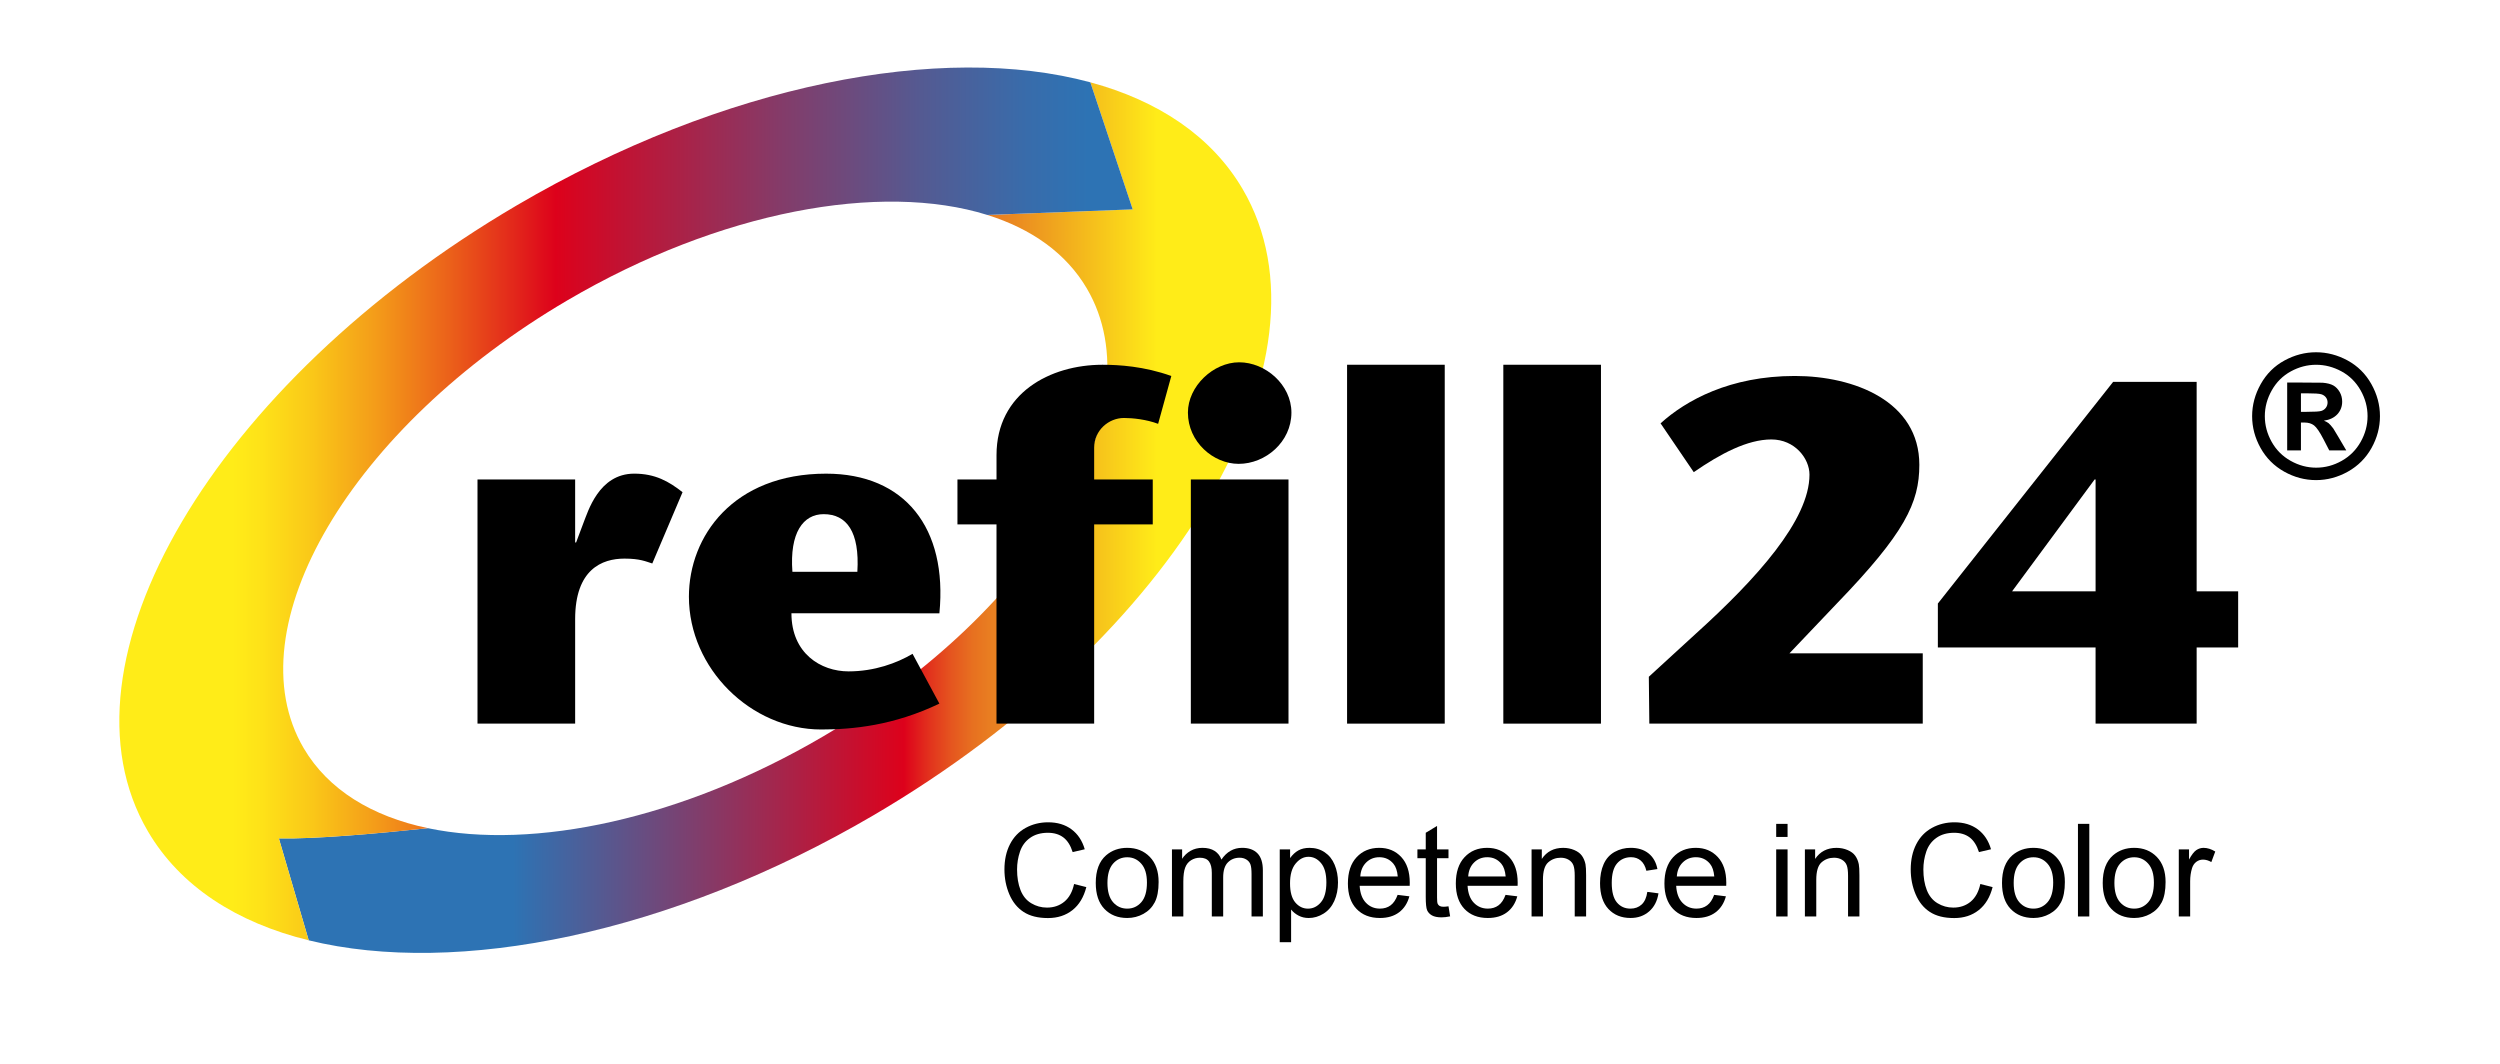 <?xml version="1.0" encoding="utf-8"?>
<!-- Generator: Adobe Illustrator 16.0.0, SVG Export Plug-In . SVG Version: 6.00 Build 0)  -->
<!DOCTYPE svg PUBLIC "-//W3C//DTD SVG 1.1//EN" "http://www.w3.org/Graphics/SVG/1.1/DTD/svg11.dtd">
<svg version="1.1" id="Capa_1" xmlns="http://www.w3.org/2000/svg" xmlns:xlink="http://www.w3.org/1999/xlink" x="0px" y="0px"
	 width="188px" height="80px" viewBox="0 0 188 80" enable-background="new 0 0 188 80" xml:space="preserve">
<linearGradient id="SVGID_1_" gradientUnits="userSpaceOnUse" x1="20.97" y1="38.925" x2="95.598" y2="38.925">
	<stop  offset="0" style="stop-color:#2D73B4"/>
	<stop  offset="0.236" style="stop-color:#2D73B4"/>
	<stop  offset="0.63" style="stop-color:#DD011B"/>
	<stop  offset="0.633" style="stop-color:#DE071B"/>
	<stop  offset="0.656" style="stop-color:#E2331D"/>
	<stop  offset="0.678" style="stop-color:#E5561F"/>
	<stop  offset="0.699" style="stop-color:#E77020"/>
	<stop  offset="0.718" style="stop-color:#E97F21"/>
	<stop  offset="0.733" style="stop-color:#E98421"/>
	<stop  offset="0.885" style="stop-color:#FFEC18"/>
</linearGradient>
<path fill="url(#SVGID_1_)" d="M93.446,14.218c-2.331-3.974-6.342-6.645-11.452-8.027l3.185,9.554L74.25,16.166
	c3.318,1.037,5.927,2.878,7.486,5.536c5.313,9.054-3.566,24.131-19.831,33.674c-10.63,6.237-21.783,8.565-29.72,6.904
	c-3.73,0.396-8.586,0.834-11.215,0.766l2.245,7.666c11.141,2.733,27.217-0.454,42.515-9.429
	C88.463,47.943,100.872,26.872,93.446,14.218z"/>
<linearGradient id="SVGID_2_" gradientUnits="userSpaceOnUse" x1="11.224" y1="37.895" x2="87.429" y2="37.895">
	<stop  offset="0.082" style="stop-color:#FFEC18"/>
	<stop  offset="0.111" style="stop-color:#FEE218"/>
	<stop  offset="0.16" style="stop-color:#FAC818"/>
	<stop  offset="0.222" style="stop-color:#F49D19"/>
	<stop  offset="0.296" style="stop-color:#EB611A"/>
	<stop  offset="0.379" style="stop-color:#E0161B"/>
	<stop  offset="0.401" style="stop-color:#DD011B"/>
	<stop  offset="0.464" style="stop-color:#C21232"/>
	<stop  offset="0.626" style="stop-color:#833C6A"/>
	<stop  offset="0.762" style="stop-color:#545A92"/>
	<stop  offset="0.867" style="stop-color:#386CAB"/>
	<stop  offset="0.927" style="stop-color:#2D73B4"/>
</linearGradient>
<path fill="url(#SVGID_2_)" d="M32.186,62.279c-4.206-0.881-7.509-2.882-9.35-6.019c-5.312-9.053,3.566-24.13,19.831-33.674
	c11.492-6.742,23.596-8.918,31.583-6.421l10.929-0.421l-3.185-9.554c-11.158-3.019-27.558,0.115-43.151,9.264
	C16.11,28.794,3.701,49.865,11.125,62.519c2.428,4.139,6.677,6.863,12.09,8.192l-2.245-7.666
	C23.6,63.113,28.456,62.676,32.186,62.279z"/>
<g>
	<g>
		<path d="M43.25,40.794h0.073l0.551-1.468c0.331-0.808,1.138-3.708,3.819-3.708c1.579,0,2.607,0.587,3.635,1.395l-2.276,5.361
			c-0.478-0.147-0.918-0.367-2.093-0.367c-1.689,0-3.708,0.808-3.708,4.553v7.857h-7.343V36.058h7.343V40.794z"/>
		<path d="M59.516,46.119c0,3.011,2.203,4.369,4.296,4.369c1.946,0,3.635-0.624,4.811-1.321l2.019,3.745
			c-3.451,1.653-6.536,1.946-8.885,1.946c-5.288,0-9.951-4.59-9.951-9.987c0-4.553,3.341-9.252,10.318-9.252
			c5.912,0,9.143,4.075,8.519,10.501H59.516z M64.473,42.998c0.184-3.011-0.807-4.333-2.533-4.333c-1.542,0-2.571,1.395-2.351,4.333
			H64.473z"/>
		<path d="M87.091,31.872c-0.881-0.331-1.909-0.44-2.57-0.44c-1.139,0-2.24,0.917-2.24,2.239v2.387h4.406v3.378h-4.406v14.981
			h-7.344V39.436H72v-3.378h2.938v-1.835c0-4.664,4.039-6.793,7.968-6.793c1.212,0,3.121,0.11,5.177,0.845L87.091,31.872z"/>
		<path d="M89.331,31.027c0-1.982,1.91-3.782,3.855-3.782c1.982,0,3.929,1.69,3.929,3.782c0,2.203-1.947,3.855-3.965,3.855
			C91.24,34.883,89.331,33.23,89.331,31.027z M96.895,36.058v18.359h-7.344V36.058H96.895z"/>
		<path d="M101.3,54.417V27.429h7.344v26.988H101.3z"/>
		<path d="M113.05,54.417V27.429h7.343v26.988H113.05z"/>
		<path d="M123.992,50.892l3.525-3.231c4.59-4.149,8.556-8.555,8.556-11.97c0-1.211-1.102-2.644-2.864-2.644
			c-1.8,0-3.819,1.064-5.838,2.46l-2.497-3.672c1.91-1.726,5.214-3.562,10.098-3.562c4.479,0,9.362,1.909,9.362,6.683
			c0,2.864-1.101,5.141-6.205,10.428l-3.562,3.745h10.024v5.288h-20.562L123.992,50.892z"/>
		<path d="M165.188,44.466h3.121v4.223h-3.121v5.728h-7.601v-5.728h-11.86v-3.305l13.183-16.67h6.278V44.466z M157.588,44.466
			v-8.409h-0.073l-6.205,8.409H157.588z"/>
	</g>
	<g>
		<path d="M80.771,66.477l0.921,0.233c-0.193,0.757-0.541,1.334-1.043,1.731c-0.502,0.397-1.116,0.597-1.841,0.597
			c-0.751,0-1.361-0.152-1.832-0.459c-0.47-0.305-0.828-0.748-1.074-1.327c-0.246-0.58-0.368-1.202-0.368-1.867
			c0-0.727,0.139-1.358,0.416-1.898c0.277-0.54,0.671-0.951,1.183-1.231s1.075-0.419,1.689-0.419c0.697,0,1.283,0.177,1.758,0.531
			c0.475,0.354,0.806,0.854,0.993,1.497l-0.908,0.213c-0.161-0.507-0.396-0.876-0.703-1.106c-0.307-0.231-0.693-0.347-1.159-0.347
			c-0.535,0-0.983,0.128-1.342,0.385c-0.36,0.256-0.613,0.601-0.758,1.033c-0.146,0.432-0.219,0.878-0.219,1.338
			c0,0.593,0.086,1.109,0.259,1.551s0.441,0.772,0.805,0.99c0.364,0.219,0.759,0.329,1.183,0.329c0.516,0,0.954-0.15,1.312-0.448
			C80.402,67.505,80.645,67.062,80.771,66.477z"/>
		<path d="M82.401,66.396c0-0.935,0.26-1.626,0.779-2.077c0.434-0.373,0.963-0.561,1.586-0.561c0.694,0,1.261,0.228,1.701,0.682
			c0.44,0.455,0.661,1.083,0.661,1.885c0,0.649-0.098,1.16-0.292,1.531c-0.195,0.372-0.478,0.662-0.85,0.867
			c-0.373,0.206-0.779,0.31-1.219,0.31c-0.706,0-1.277-0.227-1.713-0.68C82.619,67.9,82.401,67.248,82.401,66.396z M83.28,66.396
			c0,0.646,0.141,1.13,0.423,1.451c0.282,0.321,0.637,0.482,1.064,0.482c0.425,0,0.778-0.162,1.06-0.484
			c0.282-0.324,0.423-0.816,0.423-1.478c0-0.624-0.142-1.098-0.426-1.418c-0.283-0.322-0.635-0.483-1.057-0.483
			c-0.427,0-0.782,0.16-1.064,0.48C83.421,65.267,83.28,65.75,83.28,66.396z"/>
		<path d="M88.131,68.919v-5.045h0.765v0.708c0.158-0.247,0.369-0.446,0.631-0.598c0.263-0.149,0.562-0.226,0.898-0.226
			c0.374,0,0.68,0.078,0.919,0.233s0.408,0.372,0.506,0.651c0.399-0.589,0.918-0.885,1.559-0.885c0.5,0,0.885,0.139,1.154,0.416
			c0.269,0.277,0.404,0.704,0.404,1.28v3.464h-0.851V65.74c0-0.342-0.027-0.588-0.083-0.738c-0.055-0.15-0.156-0.271-0.301-0.363
			c-0.146-0.092-0.317-0.139-0.513-0.139c-0.355,0-0.649,0.118-0.884,0.354s-0.352,0.614-0.352,1.133v2.932h-0.855v-3.278
			c0-0.38-0.07-0.665-0.209-0.854c-0.139-0.19-0.367-0.286-0.684-0.286c-0.241,0-0.463,0.063-0.667,0.19
			c-0.205,0.127-0.352,0.312-0.444,0.556c-0.092,0.244-0.138,0.596-0.138,1.055v2.618H88.131z"/>
		<path d="M96.236,70.853v-6.979h0.779v0.654c0.185-0.256,0.392-0.448,0.623-0.577c0.231-0.128,0.512-0.192,0.841-0.192
			c0.431,0,0.811,0.111,1.14,0.334c0.33,0.221,0.579,0.533,0.746,0.938c0.168,0.403,0.252,0.847,0.252,1.328
			c0,0.516-0.093,0.98-0.278,1.395c-0.185,0.413-0.455,0.73-0.808,0.95c-0.354,0.22-0.725,0.33-1.115,0.33
			c-0.285,0-0.541-0.061-0.767-0.181s-0.413-0.272-0.558-0.456v2.456H96.236z M97.011,66.425c0,0.649,0.131,1.129,0.394,1.439
			c0.263,0.311,0.582,0.466,0.955,0.466c0.38,0,0.706-0.161,0.976-0.482c0.271-0.321,0.407-0.819,0.407-1.494
			c0-0.643-0.132-1.124-0.397-1.444c-0.265-0.32-0.581-0.479-0.948-0.479c-0.365,0-0.687,0.17-0.967,0.51
			C97.15,65.28,97.011,65.775,97.011,66.425z"/>
		<path d="M105.101,67.294l0.884,0.109c-0.139,0.516-0.397,0.917-0.774,1.202s-0.858,0.428-1.445,0.428
			c-0.738,0-1.323-0.229-1.755-0.683c-0.433-0.454-0.649-1.091-0.649-1.912c0-0.848,0.218-1.508,0.656-1.976
			c0.437-0.469,1.003-0.704,1.701-0.704c0.675,0,1.226,0.23,1.654,0.689c0.427,0.459,0.641,1.105,0.641,1.938
			c0,0.05-0.002,0.127-0.005,0.229h-3.763c0.032,0.554,0.188,0.979,0.47,1.272c0.282,0.295,0.633,0.442,1.055,0.442
			c0.313,0,0.582-0.082,0.803-0.247S104.971,67.655,105.101,67.294z M102.294,65.911h2.817c-0.039-0.424-0.146-0.742-0.323-0.954
			c-0.272-0.33-0.626-0.494-1.06-0.494c-0.393,0-0.723,0.131-0.99,0.395C102.47,65.12,102.322,65.472,102.294,65.911z"/>
		<path d="M108.927,68.154l0.123,0.756c-0.241,0.05-0.457,0.075-0.646,0.075c-0.311,0-0.551-0.05-0.722-0.147
			c-0.171-0.098-0.292-0.227-0.362-0.387c-0.069-0.16-0.104-0.497-0.104-1.009v-2.904h-0.627v-0.664h0.627v-1.25l0.85-0.513v1.763
			h0.86v0.664h-0.86v2.95c0,0.244,0.015,0.4,0.045,0.471c0.03,0.07,0.079,0.126,0.147,0.167c0.068,0.04,0.166,0.062,0.292,0.062
			C108.646,68.188,108.771,68.177,108.927,68.154z"/>
		<path d="M113.216,67.294l0.884,0.109c-0.139,0.516-0.397,0.917-0.774,1.202c-0.377,0.285-0.858,0.428-1.445,0.428
			c-0.738,0-1.323-0.229-1.755-0.683c-0.432-0.454-0.648-1.091-0.648-1.912c0-0.848,0.218-1.508,0.655-1.976
			c0.438-0.469,1.004-0.704,1.701-0.704c0.674,0,1.226,0.23,1.654,0.689c0.427,0.459,0.641,1.105,0.641,1.938
			c0,0.05-0.002,0.127-0.005,0.229h-3.763c0.032,0.554,0.188,0.979,0.47,1.272c0.282,0.295,0.633,0.442,1.055,0.442
			c0.313,0,0.582-0.082,0.802-0.247C112.911,67.918,113.086,67.655,113.216,67.294z M110.409,65.911h2.817
			c-0.039-0.424-0.146-0.742-0.323-0.954c-0.273-0.33-0.626-0.494-1.06-0.494c-0.393,0-0.723,0.131-0.99,0.395
			C110.585,65.12,110.437,65.472,110.409,65.911z"/>
		<path d="M115.174,68.919v-5.045h0.77v0.717c0.371-0.555,0.906-0.832,1.606-0.832c0.303,0,0.583,0.056,0.838,0.165
			c0.255,0.109,0.446,0.252,0.573,0.43c0.126,0.177,0.215,0.388,0.267,0.632c0.031,0.157,0.047,0.435,0.047,0.832v3.102h-0.856
			V65.85c0-0.348-0.033-0.609-0.099-0.781c-0.067-0.173-0.185-0.311-0.354-0.413s-0.368-0.155-0.597-0.155
			c-0.364,0-0.678,0.116-0.943,0.347c-0.265,0.232-0.397,0.67-0.397,1.316v2.756H115.174z"/>
		<path d="M123.878,67.071l0.84,0.108c-0.092,0.58-0.327,1.034-0.705,1.361c-0.379,0.328-0.843,0.492-1.395,0.492
			c-0.69,0-1.246-0.227-1.666-0.677c-0.419-0.451-0.629-1.099-0.629-1.941c0-0.544,0.09-1.021,0.271-1.43
			c0.181-0.408,0.456-0.715,0.825-0.92c0.369-0.204,0.771-0.307,1.205-0.307c0.548,0,0.996,0.139,1.344,0.416
			c0.348,0.277,0.572,0.671,0.67,1.181l-0.832,0.128c-0.08-0.339-0.22-0.593-0.42-0.765c-0.201-0.171-0.444-0.256-0.729-0.256
			c-0.431,0-0.78,0.154-1.05,0.463c-0.269,0.309-0.404,0.798-0.404,1.466c0,0.678,0.13,1.171,0.39,1.478
			c0.26,0.308,0.599,0.461,1.017,0.461c0.336,0,0.616-0.104,0.841-0.309C123.675,67.815,123.818,67.499,123.878,67.071z"/>
		<path d="M128.904,67.294l0.884,0.109c-0.139,0.516-0.397,0.917-0.774,1.202c-0.377,0.285-0.858,0.428-1.445,0.428
			c-0.738,0-1.323-0.229-1.755-0.683c-0.433-0.454-0.649-1.091-0.649-1.912c0-0.848,0.218-1.508,0.655-1.976
			c0.438-0.469,1.004-0.704,1.701-0.704c0.675,0,1.226,0.23,1.654,0.689c0.427,0.459,0.641,1.105,0.641,1.938
			c0,0.05-0.002,0.127-0.005,0.229h-3.763c0.032,0.554,0.188,0.979,0.47,1.272c0.282,0.295,0.633,0.442,1.055,0.442
			c0.313,0,0.582-0.082,0.803-0.247C128.599,67.918,128.774,67.655,128.904,67.294z M126.097,65.911h2.817
			c-0.038-0.424-0.146-0.742-0.323-0.954c-0.272-0.33-0.625-0.494-1.06-0.494c-0.393,0-0.723,0.131-0.99,0.395
			C126.273,65.12,126.125,65.472,126.097,65.911z"/>
		<path d="M133.57,62.938v-0.983h0.855v0.983H133.57z M133.57,68.919v-5.045h0.855v5.045H133.57z"/>
		<path d="M135.728,68.919v-5.045h0.77v0.717c0.37-0.555,0.906-0.832,1.606-0.832c0.304,0,0.583,0.056,0.838,0.165
			c0.255,0.109,0.446,0.252,0.573,0.43c0.126,0.177,0.215,0.388,0.266,0.632c0.031,0.157,0.047,0.435,0.047,0.832v3.102h-0.855
			V65.85c0-0.348-0.033-0.609-0.099-0.781c-0.067-0.173-0.185-0.311-0.354-0.413c-0.17-0.103-0.369-0.155-0.597-0.155
			c-0.364,0-0.678,0.116-0.943,0.347c-0.264,0.232-0.397,0.67-0.397,1.316v2.756H135.728z"/>
		<path d="M148.921,66.477l0.923,0.233c-0.193,0.757-0.542,1.334-1.044,1.731c-0.501,0.397-1.115,0.597-1.841,0.597
			c-0.75,0-1.361-0.152-1.831-0.459c-0.471-0.305-0.828-0.748-1.073-1.327c-0.246-0.58-0.369-1.202-0.369-1.867
			c0-0.727,0.139-1.358,0.416-1.898c0.276-0.54,0.671-0.951,1.183-1.231s1.074-0.419,1.689-0.419c0.696,0,1.282,0.177,1.758,0.531
			c0.475,0.354,0.806,0.854,0.992,1.497l-0.906,0.213c-0.162-0.507-0.396-0.876-0.703-1.106c-0.308-0.231-0.694-0.347-1.16-0.347
			c-0.534,0-0.982,0.128-1.342,0.385c-0.359,0.256-0.612,0.601-0.758,1.033c-0.146,0.432-0.218,0.878-0.218,1.338
			c0,0.593,0.085,1.109,0.258,1.551s0.441,0.772,0.806,0.99c0.364,0.219,0.758,0.329,1.183,0.329c0.517,0,0.954-0.15,1.312-0.448
			C148.552,67.505,148.795,67.062,148.921,66.477z"/>
		<path d="M150.551,66.396c0-0.935,0.259-1.626,0.778-2.077c0.435-0.373,0.963-0.561,1.588-0.561c0.693,0,1.261,0.228,1.7,0.682
			c0.44,0.455,0.661,1.083,0.661,1.885c0,0.649-0.098,1.16-0.292,1.531c-0.195,0.372-0.479,0.662-0.852,0.867
			c-0.372,0.206-0.778,0.31-1.218,0.31c-0.706,0-1.278-0.227-1.714-0.68S150.551,67.248,150.551,66.396z M151.43,66.396
			c0,0.646,0.141,1.13,0.423,1.451c0.281,0.321,0.637,0.482,1.064,0.482c0.424,0,0.776-0.162,1.059-0.484
			c0.282-0.324,0.424-0.816,0.424-1.478c0-0.624-0.143-1.098-0.426-1.418c-0.282-0.322-0.636-0.483-1.057-0.483
			c-0.428,0-0.783,0.16-1.064,0.48C151.57,65.267,151.43,65.75,151.43,66.396z"/>
		<path d="M156.262,68.919v-6.965h0.854v6.965H156.262z"/>
		<path d="M158.125,66.396c0-0.935,0.259-1.626,0.778-2.077c0.434-0.373,0.963-0.561,1.587-0.561c0.693,0,1.261,0.228,1.701,0.682
			c0.44,0.455,0.66,1.083,0.66,1.885c0,0.649-0.098,1.16-0.292,1.531c-0.195,0.372-0.479,0.662-0.851,0.867
			c-0.373,0.206-0.779,0.31-1.219,0.31c-0.706,0-1.277-0.227-1.713-0.68C158.343,67.9,158.125,67.248,158.125,66.396z
			 M159.003,66.396c0,0.646,0.141,1.13,0.423,1.451s0.638,0.482,1.064,0.482c0.425,0,0.777-0.162,1.06-0.484
			c0.281-0.324,0.423-0.816,0.423-1.478c0-0.624-0.142-1.098-0.426-1.418c-0.282-0.322-0.636-0.483-1.057-0.483
			c-0.427,0-0.782,0.16-1.064,0.48C159.144,65.267,159.003,65.75,159.003,66.396z"/>
		<path d="M163.845,68.919v-5.045h0.77v0.765c0.196-0.358,0.378-0.595,0.544-0.708c0.167-0.114,0.35-0.172,0.548-0.172
			c0.289,0,0.581,0.092,0.88,0.276l-0.295,0.793c-0.209-0.123-0.418-0.185-0.627-0.185c-0.187,0-0.355,0.056-0.504,0.168
			c-0.148,0.113-0.255,0.269-0.318,0.468c-0.095,0.304-0.143,0.637-0.143,0.998v2.642H163.845z"/>
	</g>
	<g>
		<path d="M174.168,26.49c0.824,0,1.614,0.206,2.372,0.618c0.757,0.413,1.353,1.003,1.785,1.772c0.433,0.77,0.648,1.575,0.648,2.417
			c0,0.836-0.212,1.634-0.636,2.394c-0.425,0.759-1.018,1.351-1.776,1.776c-0.76,0.424-1.558,0.637-2.394,0.637
			c-0.837,0-1.635-0.212-2.395-0.637c-0.759-0.425-1.352-1.017-1.775-1.776c-0.425-0.76-0.637-1.558-0.637-2.394
			c0-0.841,0.217-1.646,0.649-2.417c0.433-0.77,1.027-1.36,1.785-1.772C172.553,26.695,173.343,26.49,174.168,26.49z
			 M174.173,27.431c-0.66,0-1.294,0.166-1.9,0.496c-0.606,0.331-1.085,0.806-1.434,1.425c-0.35,0.619-0.524,1.267-0.524,1.945
			c0,0.673,0.17,1.315,0.512,1.926c0.341,0.611,0.817,1.088,1.428,1.431c0.61,0.343,1.251,0.515,1.919,0.515
			c0.675,0,1.315-0.171,1.925-0.515c0.608-0.343,1.084-0.82,1.427-1.431s0.515-1.253,0.515-1.926c0-0.678-0.174-1.326-0.523-1.945
			c-0.351-0.619-0.829-1.094-1.438-1.425C175.469,27.596,174.835,27.431,174.173,27.431z M171.996,33.869v-5.101h1.035
			c0.971,0,1.515,0.004,1.631,0.012c0.344,0.03,0.611,0.097,0.801,0.204c0.19,0.107,0.35,0.27,0.478,0.489s0.191,0.464,0.191,0.731
			c0,0.368-0.12,0.683-0.36,0.945c-0.241,0.261-0.579,0.423-1.015,0.486c0.154,0.059,0.274,0.123,0.358,0.192
			c0.084,0.069,0.198,0.2,0.346,0.392c0.036,0.051,0.162,0.258,0.375,0.622l0.604,1.029h-1.28l-0.427-0.828
			c-0.288-0.557-0.528-0.906-0.716-1.051c-0.188-0.144-0.427-0.216-0.715-0.216h-0.271v2.096H171.996z M173.031,30.97h0.422
			c0.597,0,0.968-0.023,1.113-0.069c0.144-0.046,0.258-0.126,0.342-0.242s0.125-0.246,0.125-0.392c0-0.142-0.04-0.269-0.122-0.379
			c-0.081-0.111-0.197-0.191-0.348-0.239c-0.151-0.048-0.521-0.072-1.11-0.072h-0.422V30.97z"/>
	</g>
</g>
</svg>

